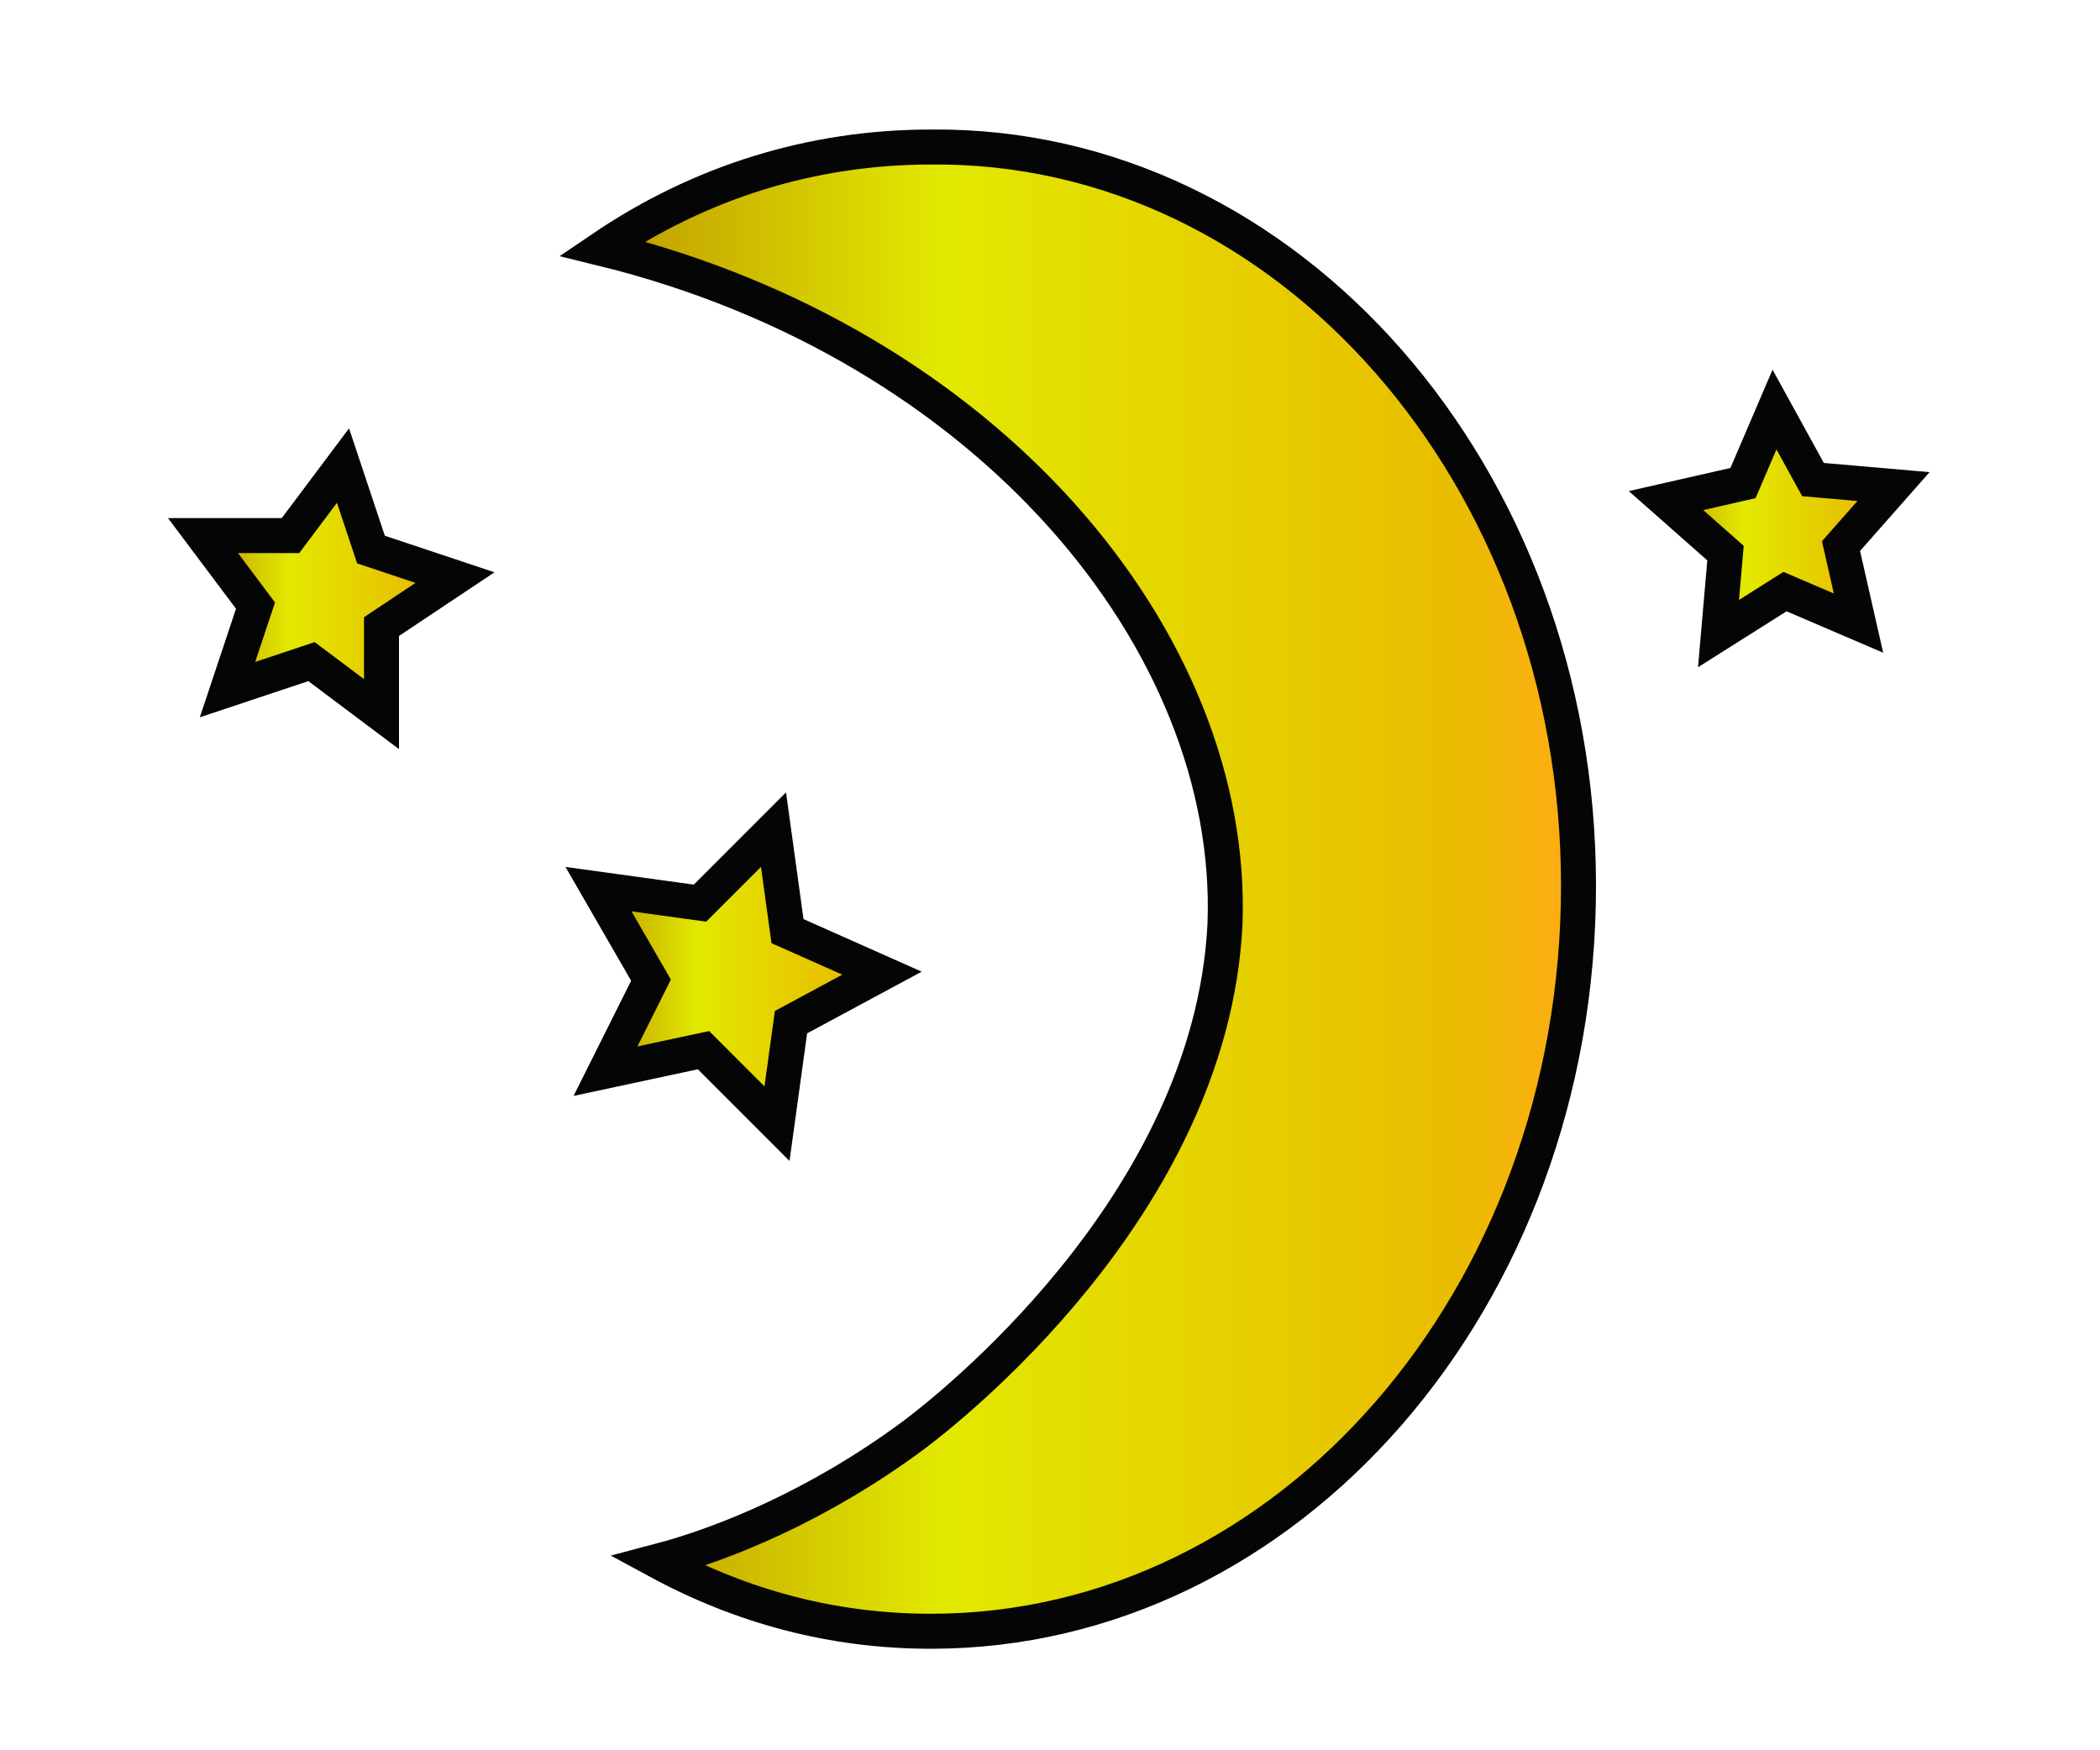 <?xml version="1.0" encoding="utf-8"?>
<!-- Generator: Adobe Illustrator 25.3.1, SVG Export Plug-In . SVG Version: 6.00 Build 0)  -->
<svg version="1.1" id="Слой_1" xmlns="http://www.w3.org/2000/svg" xmlns:xlink="http://www.w3.org/1999/xlink" x="0px" y="0px"
	 viewBox="0 0 60 50" style="enable-background:new 0 0 60 50;" xml:space="preserve">
<style type="text/css">
	.st0{fill:url(#SVGID_1_);stroke:#050505;stroke-miterlimit:10;}
	.st1{fill:url(#SVGID_2_);stroke:#050505;stroke-miterlimit:10;}
	.st2{fill:url(#SVGID_3_);stroke:#050505;stroke-miterlimit:10;}
	.st3{fill:url(#SVGID_4_);stroke:#050505;stroke-miterlimit:10;}
</style>
<linearGradient id="SVGID_1_" gradientUnits="userSpaceOnUse" x1="17.192" y1="26.644" x2="45.092" y2="26.644" gradientTransform="matrix(1 0 0 -1 0 52)">
	<stop  offset="3.516341e-07" style="stop-color:#BF9A00"/>
	<stop  offset="0.348" style="stop-color:#E2E900"/>
	<stop  offset="0.87" style="stop-color:#E9BD00"/>
	<stop  offset="1" style="stop-color:#FFAB15"/>
</linearGradient>
<path class="st0" d="M45.1,25.3c0,11.8-8.3,21.3-18.5,21.3c-2.8,0-5.4-0.7-7.8-2c1.9-0.5,4.6-1.6,7.3-3.6c0.8-0.6,8.5-6.5,8.9-14.6
	c0.3-8.1-6.8-16.6-17.8-19.3c2.8-1.9,6-2.9,9.4-2.9C36.8,4.1,45.1,13.6,45.1,25.3z"/>
<linearGradient id="SVGID_2_" gradientUnits="userSpaceOnUse" x1="5.809" y1="35.193" x2="12.951" y2="35.193" gradientTransform="matrix(1 0 0 -1 0 52)">
	<stop  offset="3.516341e-07" style="stop-color:#BF9A00"/>
	<stop  offset="0.348" style="stop-color:#E2E900"/>
	<stop  offset="0.87" style="stop-color:#E9BD00"/>
	<stop  offset="1" style="stop-color:#FFAB15"/>
</linearGradient>
<polygon class="st1" points="10.9,20.4 8.9,18.9 6.5,19.7 7.3,17.3 5.8,15.3 8.3,15.3 9.8,13.3 10.6,15.7 13,16.5 10.9,17.9 "/>
<linearGradient id="SVGID_3_" gradientUnits="userSpaceOnUse" x1="17.14" y1="24.143" x2="25.175" y2="24.143" gradientTransform="matrix(1 0 0 -1 0 52)">
	<stop  offset="3.516341e-07" style="stop-color:#BF9A00"/>
	<stop  offset="0.348" style="stop-color:#E2E900"/>
	<stop  offset="0.87" style="stop-color:#E9BD00"/>
	<stop  offset="1" style="stop-color:#FFAB15"/>
</linearGradient>
<polygon class="st2" points="22.2,32.1 20.1,30 17.3,30.6 18.6,28 17.1,25.4 20,25.8 22.1,23.7 22.5,26.6 25.2,27.8 22.6,29.2 "/>
<linearGradient id="SVGID_4_" gradientUnits="userSpaceOnUse" x1="47.549" y1="37.143" x2="54.083" y2="37.143" gradientTransform="matrix(1 0 0 -1 0 52)">
	<stop  offset="3.516341e-07" style="stop-color:#BF9A00"/>
	<stop  offset="0.348" style="stop-color:#E2E900"/>
	<stop  offset="0.87" style="stop-color:#E9BD00"/>
	<stop  offset="1" style="stop-color:#FFAB15"/>
</linearGradient>
<polygon class="st3" points="53.1,17.8 51,16.9 49.1,18.1 49.3,15.8 47.6,14.3 49.8,13.8 50.7,11.7 51.8,13.7 54.1,13.9 52.6,15.6 
	"/>
</svg>
